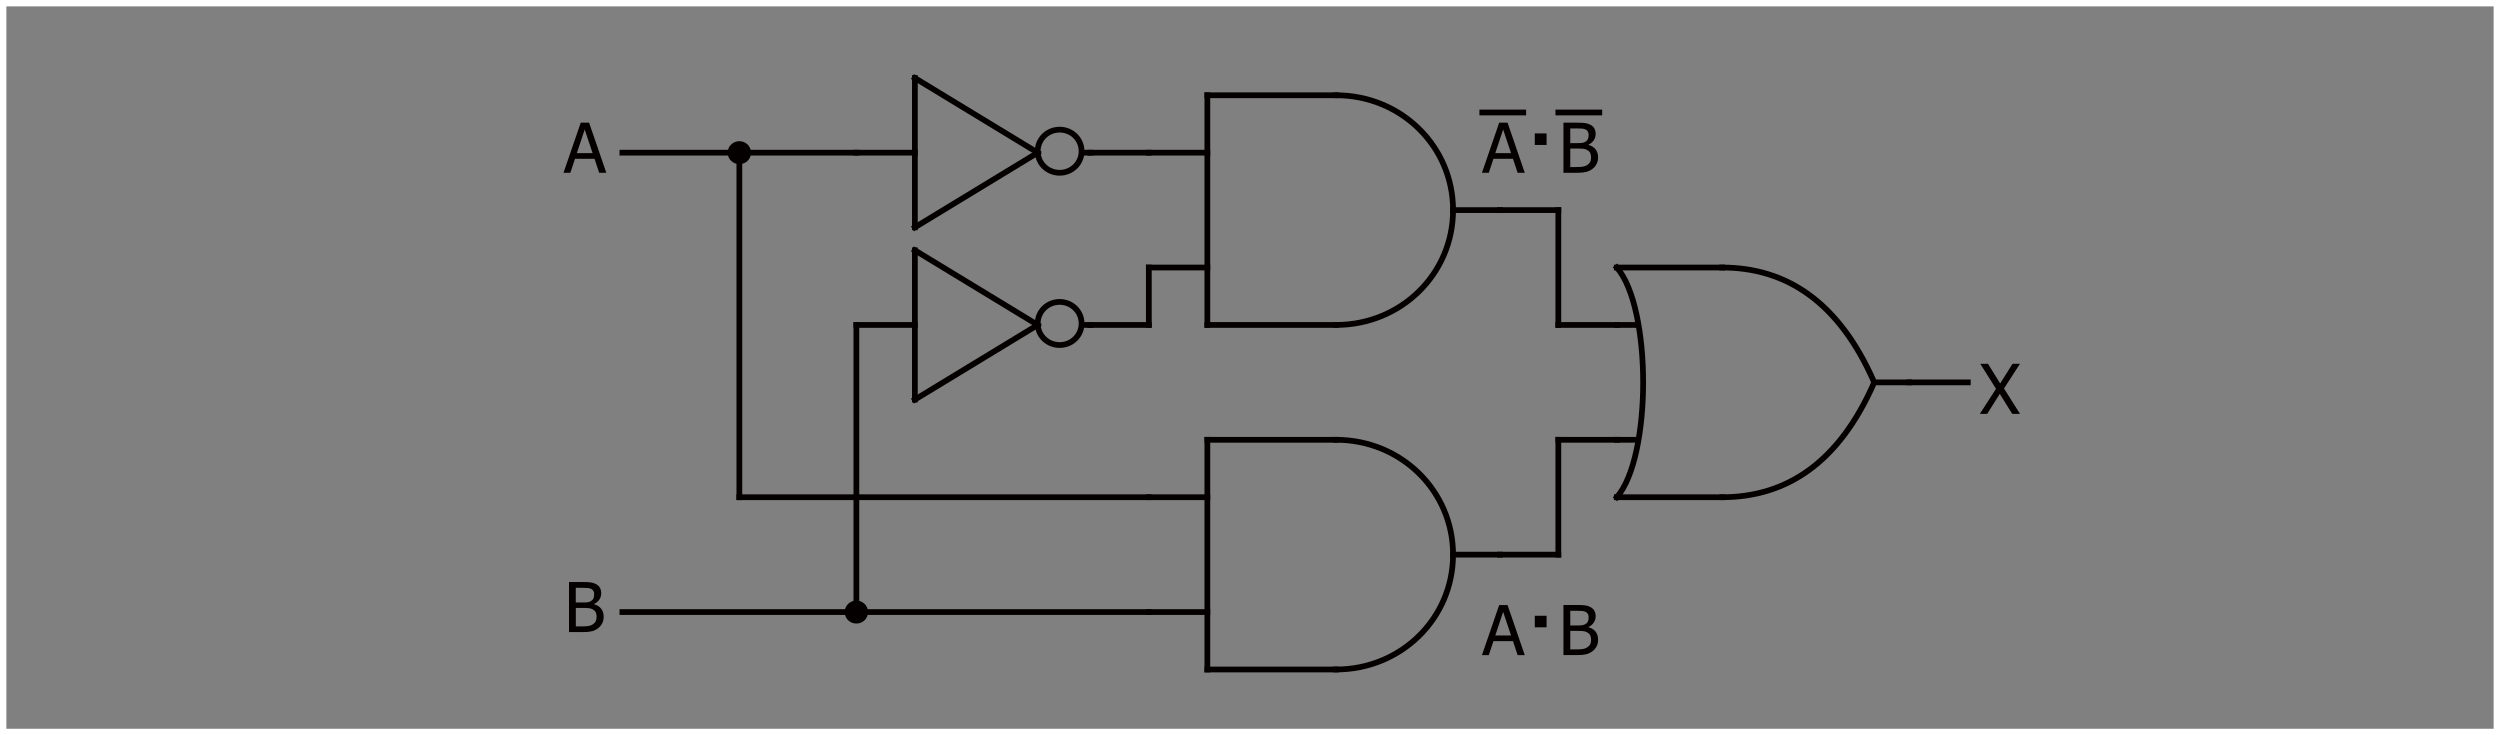 <?xml version="1.0" encoding="UTF-8"?>
<svg id="_レイヤー_1" data-name="レイヤー 1" xmlns="http://www.w3.org/2000/svg" viewBox="0 0 391.83 115.22">
  <rect x="0" y="0" width="391.83" height="115.22" fill="#808080" stroke="none"/>
  <defs>
    <style>
      .cls-1 {
        stroke: #fff;
      }

      .cls-1, .cls-2 {
        fill: none;
      }

      .cls-1, .cls-2, .cls-3 {
        stroke-miterlimit: 10;
      }

      .cls-2 {
        stroke-width: .9px;
      }

      .cls-2, .cls-3 {
        stroke: #040000;
        stroke-linecap: square;
      }

      .cls-4, .cls-3 {
        fill: #040000;
        stroke-width: 0px;
      }

      .cls-3 {
        fill-rule: evenodd;
      }
    </style>
  </defs>
  <rect class="cls-1" x=".5" y=".5" width="390.83" height="114.22"/>
  <g>
    <path class="cls-4" d="m88.32,27.08l2.7-7.85h1.31l2.7,7.85h-1.12l-.73-2.19h-3.06l-.73,2.19h-1.07Zm4.56-3.08l-1.24-3.7-1.23,3.7h2.47Z"/>
    <path class="cls-4" d="m94.61,96.67c0,.39-.08.74-.23,1.03s-.35.54-.61.74c-.3.23-.62.4-.97.49s-.79.14-1.33.14h-2.29v-7.85h2.12c.57,0,1,.02,1.28.06s.56.12.82.26c.29.15.5.35.63.59s.2.53.2.86c0,.37-.1.7-.3.99-.2.29-.47.52-.82.69v.04c.48.13.85.36,1.11.69.26.34.39.75.39,1.26Zm-1.48-3.52c0-.19-.03-.35-.1-.49s-.17-.25-.31-.33c-.17-.1-.36-.15-.58-.17-.21-.02-.5-.03-.88-.03h-1.02v2.3h1.21c.33,0,.58-.02.74-.05.16-.03.32-.1.49-.21.16-.1.28-.24.34-.4.07-.17.1-.37.1-.61Zm.38,3.56c0-.29-.04-.54-.13-.73-.09-.19-.26-.35-.52-.49-.17-.09-.35-.14-.55-.17s-.48-.04-.85-.04h-1.21v2.9h.86c.47,0,.83-.02,1.1-.06.27-.04.51-.13.71-.27.2-.14.35-.29.44-.47.09-.17.14-.4.14-.68Z"/>
    <path class="cls-4" d="m316.6,64.87h-1.22l-1.95-3.14-1.98,3.14h-1.15l2.54-3.93-2.47-3.92h1.21l1.91,3.08,1.94-3.08h1.16l-2.5,3.87,2.51,3.98Z"/>
    <path class="cls-4" d="m232.27,27.08l2.7-7.85h1.31l2.7,7.85h-1.12l-.73-2.19h-3.06l-.73,2.19h-1.07Zm4.56-3.08l-1.24-3.7-1.23,3.7h2.47Z"/>
    <path class="cls-4" d="m242.4,20.91v1.81h-1.85v-1.81h1.85Z"/>
    <path class="cls-4" d="m250.47,24.67c0,.39-.08.73-.23,1.03s-.35.54-.61.74c-.3.23-.62.4-.97.49s-.79.15-1.33.15h-2.29v-7.85h2.12c.57,0,1,.02,1.28.06.28.04.56.12.82.26.29.15.5.35.63.59.13.24.2.53.2.86,0,.37-.1.7-.3.99-.2.29-.47.52-.82.69v.04c.48.13.84.36,1.11.69.26.34.39.75.39,1.26Zm-1.48-3.52c0-.19-.03-.35-.1-.49-.06-.14-.17-.25-.31-.33-.17-.09-.36-.15-.57-.17-.21-.02-.5-.03-.88-.03h-1.02v2.3h1.21c.33,0,.58-.02.74-.05.16-.03.32-.1.49-.21.16-.1.28-.24.34-.4.07-.17.1-.37.1-.61Zm.38,3.56c0-.3-.04-.54-.13-.73-.09-.19-.26-.35-.52-.49-.17-.09-.35-.14-.55-.17-.2-.02-.48-.04-.85-.04h-1.21v2.9h.87c.46,0,.83-.02,1.1-.06.27-.04.5-.13.71-.27.2-.14.35-.29.44-.47.09-.17.14-.4.14-.68Z"/>
    <path class="cls-4" d="m232.27,102.68l2.7-7.85h1.31l2.7,7.85h-1.12l-.73-2.19h-3.06l-.73,2.19h-1.07Zm4.56-3.08l-1.24-3.7-1.23,3.7h2.47Z"/>
    <path class="cls-4" d="m242.4,96.51v1.81h-1.85v-1.81h1.85Z"/>
    <path class="cls-4" d="m250.47,100.27c0,.39-.08.74-.23,1.03s-.35.54-.61.74c-.3.23-.62.4-.97.49s-.79.14-1.33.14h-2.29v-7.85h2.12c.57,0,1,.02,1.28.06.28.04.56.12.82.26.29.15.5.35.63.59s.2.53.2.86c0,.37-.1.7-.3.99-.2.29-.47.52-.82.69v.04c.48.13.84.36,1.11.69.26.34.39.75.39,1.26Zm-1.48-3.52c0-.19-.03-.35-.1-.49s-.17-.25-.31-.33c-.17-.1-.36-.15-.57-.17-.21-.02-.5-.03-.88-.03h-1.02v2.3h1.21c.33,0,.58-.02.74-.05.16-.03.32-.1.49-.21.16-.1.28-.24.34-.4.07-.17.1-.37.1-.61Zm.38,3.56c0-.29-.04-.54-.13-.73-.09-.19-.26-.35-.52-.49-.17-.09-.35-.14-.55-.17s-.48-.04-.85-.04h-1.21v2.9h.87c.46,0,.83-.02,1.1-.06.27-.04.5-.13.71-.27.2-.14.35-.29.44-.47.09-.17.14-.4.14-.68Z"/>
    <line class="cls-2" x1="244.24" y1="50.93" x2="253.41" y2="50.93"/>
    <line class="cls-2" x1="244.24" y1="68.93" x2="253.41" y2="68.93"/>
    <line class="cls-2" x1="308.42" y1="59.93" x2="299.25" y2="59.93"/>
    <line class="cls-2" x1="256.16" y1="50.93" x2="253.41" y2="50.93"/>
    <line class="cls-2" x1="253.41" y1="68.93" x2="256.16" y2="68.93"/>
    <path class="cls-2" d="m253.41,41.93c5.5,6.3,5.5,29.7,0,36"/>
    <line class="cls-2" x1="299.25" y1="59.93" x2="293.75" y2="59.93"/>
    <path class="cls-2" d="m269.91,41.93c10.09,0,18.34,5.4,23.84,18"/>
    <line class="cls-2" x1="253.41" y1="41.93" x2="269.91" y2="41.93"/>
    <path class="cls-2" d="m269.91,77.93c10.09,0,18.34-5.4,23.84-18"/>
    <line class="cls-2" x1="253.41" y1="77.93" x2="269.91" y2="77.93"/>
    <line class="cls-2" x1="180.06" y1="23.93" x2="189.23" y2="23.93"/>
    <line class="cls-2" x1="180.06" y1="41.93" x2="189.23" y2="41.93"/>
    <line class="cls-2" x1="244.24" y1="32.93" x2="235.07" y2="32.93"/>
    <line class="cls-2" x1="189.23" y1="14.93" x2="189.23" y2="50.93"/>
    <path class="cls-2" d="m209.35,50.93s.03,0,.05,0c10.19,0,18.34-8,18.34-18s-8.15-18-18.34-18h-.01"/>
    <line class="cls-2" x1="189.23" y1="14.93" x2="209.4" y2="14.93"/>
    <line class="cls-2" x1="189.23" y1="50.93" x2="209.4" y2="50.93"/>
    <line class="cls-2" x1="235.07" y1="32.93" x2="227.74" y2="32.93"/>
    <line class="cls-2" x1="134.22" y1="50.93" x2="143.39" y2="50.93"/>
    <line class="cls-2" x1="180.06" y1="50.93" x2="170.89" y2="50.93"/>
    <line class="cls-2" x1="143.39" y1="39.23" x2="143.39" y2="62.63"/>
    <line class="cls-2" x1="143.39" y1="39.23" x2="162.64" y2="50.93"/>
    <line class="cls-2" x1="162.64" y1="50.93" x2="143.39" y2="62.63"/>
    <path class="cls-2" d="m162.64,50.7c0-1.88,1.53-3.38,3.44-3.38s3.44,1.5,3.44,3.38-1.53,3.38-3.44,3.38-3.44-1.5-3.44-3.38h0Z"/>
    <line class="cls-2" x1="169.98" y1="50.93" x2="170.89" y2="50.93"/>
    <line class="cls-2" x1="134.22" y1="23.93" x2="143.39" y2="23.93"/>
    <line class="cls-2" x1="180.06" y1="23.93" x2="170.89" y2="23.93"/>
    <line class="cls-2" x1="143.39" y1="12.23" x2="143.39" y2="35.63"/>
    <line class="cls-2" x1="143.39" y1="12.23" x2="162.64" y2="23.93"/>
    <line class="cls-2" x1="162.64" y1="23.93" x2="143.39" y2="35.63"/>
    <path class="cls-2" d="m162.64,23.7c0-1.88,1.53-3.38,3.44-3.38s3.44,1.5,3.44,3.38-1.53,3.38-3.44,3.38-3.44-1.5-3.44-3.38h0Z"/>
    <line class="cls-2" x1="169.98" y1="23.93" x2="170.89" y2="23.93"/>
    <line class="cls-2" x1="180.06" y1="77.93" x2="189.23" y2="77.93"/>
    <line class="cls-2" x1="180.06" y1="95.93" x2="189.23" y2="95.93"/>
    <line class="cls-2" x1="244.24" y1="86.93" x2="235.07" y2="86.93"/>
    <line class="cls-2" x1="189.23" y1="68.93" x2="189.23" y2="104.93"/>
    <path class="cls-2" d="m209.35,104.93s.03,0,.05,0c10.19,0,18.34-8,18.34-18s-8.15-18-18.34-18h-.01"/>
    <line class="cls-2" x1="189.23" y1="68.93" x2="209.4" y2="68.93"/>
    <line class="cls-2" x1="189.23" y1="104.93" x2="209.4" y2="104.93"/>
    <line class="cls-2" x1="235.07" y1="86.93" x2="227.74" y2="86.93"/>
    <line class="cls-2" x1="244.24" y1="32.93" x2="244.24" y2="50.93"/>
    <line class="cls-2" x1="244.24" y1="68.93" x2="244.24" y2="86.93"/>
    <line class="cls-2" x1="180.06" y1="41.93" x2="180.06" y2="50.93"/>
    <line class="cls-2" x1="134.22" y1="50.93" x2="134.22" y2="95.93"/>
    <line class="cls-2" x1="115.88" y1="23.93" x2="115.88" y2="77.93"/>
    <line class="cls-2" x1="115.88" y1="77.93" x2="180.06" y2="77.93"/>
    <path class="cls-3" d="m114.05,23.93c0-1,.81-1.8,1.83-1.8s1.83.8,1.83,1.8-.81,1.8-1.83,1.8-1.83-.8-1.83-1.8h0Z"/>
    <path class="cls-3" d="m132.39,95.93c0-1,.81-1.8,1.83-1.8s1.83.8,1.83,1.8-.81,1.8-1.83,1.8-1.83-.8-1.83-1.8h0Z"/>
    <line class="cls-2" x1="244.24" y1="17.63" x2="250.66" y2="17.63"/>
    <line class="cls-2" x1="232.32" y1="17.63" x2="238.74" y2="17.63"/>
    <line class="cls-2" x1="97.55" y1="23.93" x2="115.88" y2="23.93"/>
    <line class="cls-2" x1="115.88" y1="23.93" x2="134.22" y2="23.93"/>
    <line class="cls-2" x1="97.55" y1="95.93" x2="134.22" y2="95.93"/>
    <line class="cls-2" x1="134.22" y1="95.93" x2="180.06" y2="95.93"/>
  </g>
</svg>